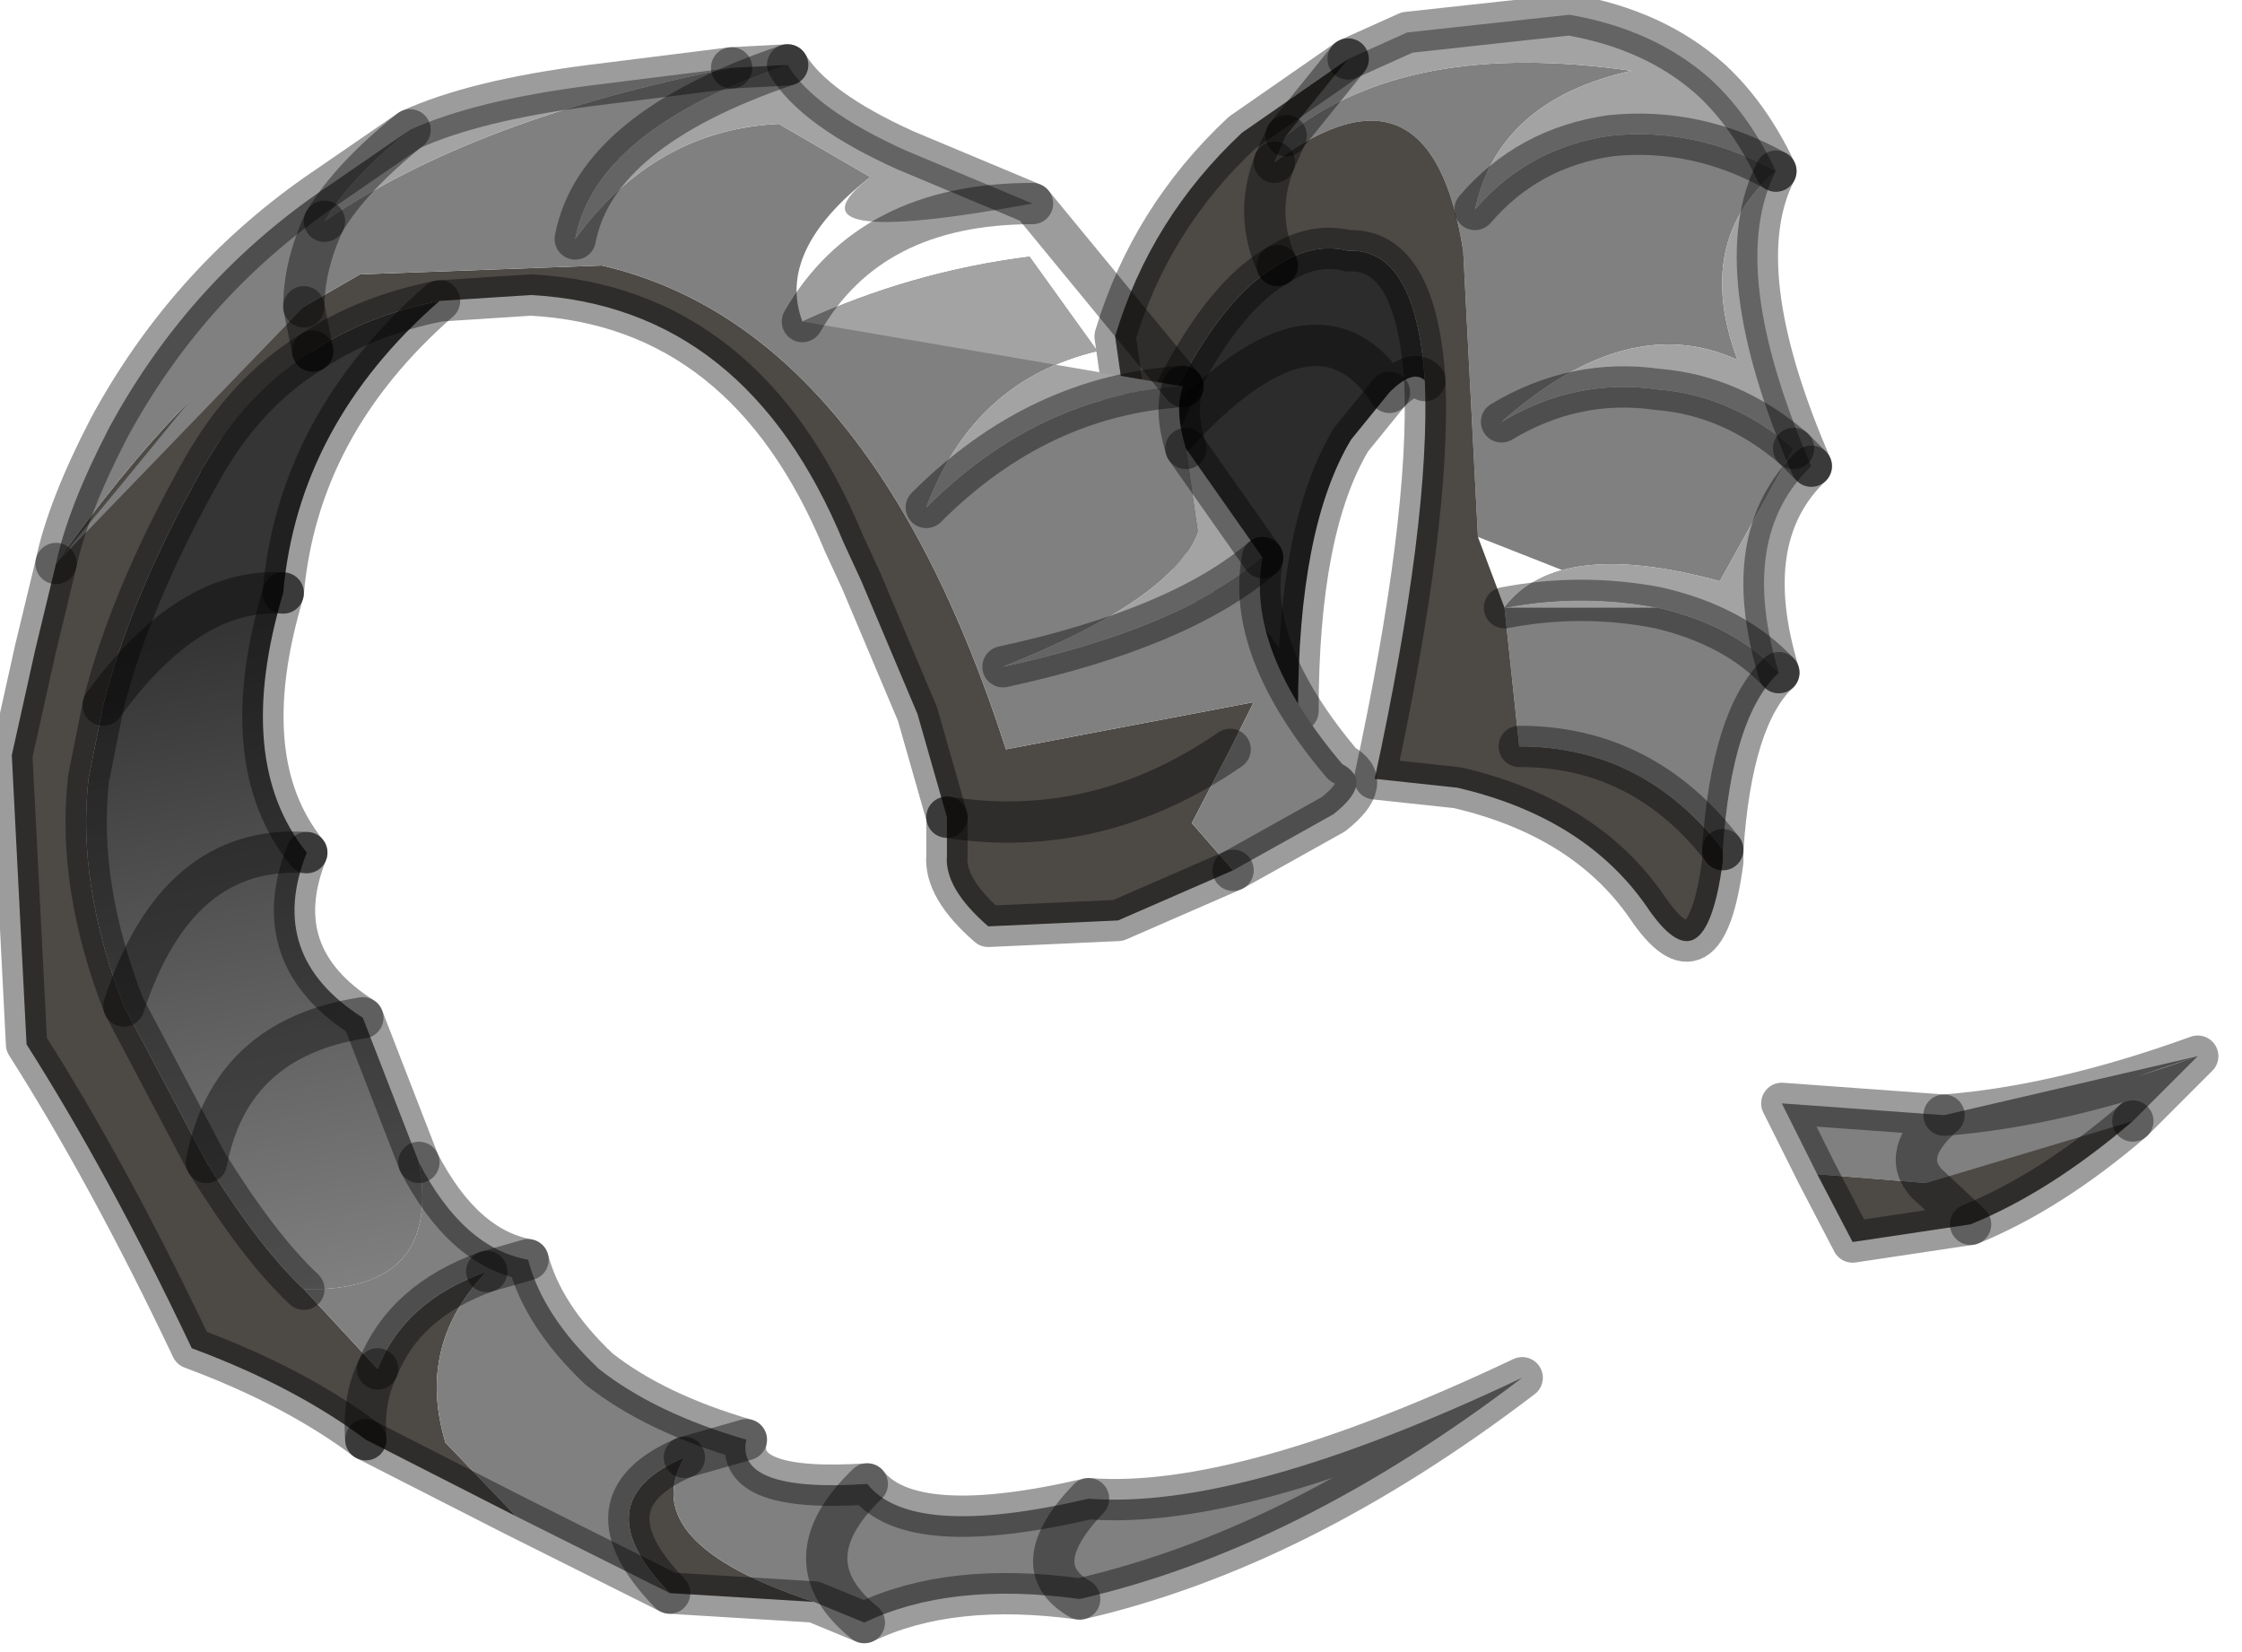 <?xml version="1.0" encoding="utf-8"?>
<svg version="1.1" id="Layer_1"
xmlns="http://www.w3.org/2000/svg"
xmlns:xlink="http://www.w3.org/1999/xlink"
width="38px" height="28px"
xml:space="preserve">
<g id="PathID_3044" transform="matrix(1, 0, 0, 1, 0.2, 0.2)">
<path style="fill:#808080;fill-opacity:1" d="M27.9 6.4Q29.15 6.5 30.2 7.4L28.95 9.65Q26.2 8.9 25.3 10.1Q26.6 9.85 27.9 10.1L24.85 8.9L24.6 4.05Q24.05 0.6 21.4 2.55L21.6 2.1Q23.65 0.45 27.45 1Q25.2 1.5 24.8 3.35Q25.7 2.3 27.1 2.1Q28.55 1.95 29.9 2.7Q28.5 3.9 29.25 5.9Q27.4 5.05 25.25 6.95Q26.5 6.2 27.9 6.4M27.9 10.1Q29.2 10.4 29.95 11.2Q29.15 11.95 29 14.2Q27.65 12.45 25.55 12.45L25.3 10.1" />
<path style="fill:#A3A3A3;fill-opacity:1" d="M30.5 7.7L30.2 7.4L30.5 7.7Q29.25 8.9 29.95 11.2Q29.2 10.4 27.9 10.1Q26.6 9.85 25.3 10.1Q26.2 8.9 28.95 9.65L30.2 7.4Q29.15 6.5 27.9 6.4Q26.5 6.2 25.25 6.95Q27.4 5.05 29.25 5.9Q28.5 3.9 29.9 2.7Q28.55 1.95 27.1 2.1Q25.7 2.3 24.8 3.35Q25.2 1.5 27.45 1Q23.65 0.45 21.6 2.1L22.65 0.8L23.65 0.35L26.4 0.05Q27.85 0.3 28.8 1.15Q29.45 1.75 29.9 2.7Q29.05 4.35 30.5 7.7" />
<path style="fill:#4D4A46;fill-opacity:1" d="M21.4 2.55Q21.05 3.45 21.45 4.3Q20.2 5 19.05 7.95L18.7 5.5Q19.3 3.5 20.85 2.05L22.65 0.8L21.6 2.1L21.4 2.55Q24.05 0.6 24.6 4.05L24.85 8.9L25.3 10.1L25.55 12.45Q27.65 12.45 29 14.2L29 14.4Q28.7 16.65 27.7 15.15Q26.65 13.65 24.5 13.15L23.1 13Q24.05 8.6 23.95 6.25Q23.8 4 22.65 4.05Q22.05 3.9 21.45 4.3Q21.05 3.45 21.4 2.55" />
<path style="fill:#2C2C2C;fill-opacity:1" d="M23.35 6.45L22.7 7.25Q21.95 4.3 19.05 7.95Q20.2 5 21.45 4.3Q22.05 3.9 22.65 4.05Q23.8 4 23.95 6.25Q23.75 6.05 23.35 6.45M22.7 7.25Q21.8 8.75 21.8 11.85L19.05 7.95Q21.95 4.3 23.35 6.45" />
<path style="fill:none;stroke-width:0.7;stroke-linecap:round;stroke-linejoin:round;stroke-miterlimit:3;stroke:#000000;stroke-opacity:0.388" d="M29.9 2.7Q28.55 1.95 27.1 2.1Q25.7 2.3 24.8 3.35" />
<path style="fill:none;stroke-width:0.7;stroke-linecap:round;stroke-linejoin:round;stroke-miterlimit:3;stroke:#000000;stroke-opacity:0.388" d="M21.6 2.1L21.4 2.55" />
<path style="fill:none;stroke-width:0.7;stroke-linecap:round;stroke-linejoin:round;stroke-miterlimit:3;stroke:#000000;stroke-opacity:0.388" d="M30.2 7.4Q29.15 6.5 27.9 6.4Q26.5 6.2 25.25 6.95" />
<path style="fill:none;stroke-width:0.7;stroke-linecap:round;stroke-linejoin:round;stroke-miterlimit:3;stroke:#000000;stroke-opacity:0.388" d="M29.9 2.7Q29.45 1.75 28.8 1.15Q27.85 0.3 26.4 0.05L23.65 0.35L22.65 0.8" />
<path style="fill:none;stroke-width:0.7;stroke-linecap:round;stroke-linejoin:round;stroke-miterlimit:3;stroke:#000000;stroke-opacity:0.388" d="M22.65 0.8L21.6 2.1" />
<path style="fill:none;stroke-width:0.7;stroke-linecap:round;stroke-linejoin:round;stroke-miterlimit:3;stroke:#000000;stroke-opacity:0.388" d="M19.05 7.95L18.7 5.5Q19.3 3.5 20.85 2.05L22.65 0.8" />
<path style="fill:none;stroke-width:0.7;stroke-linecap:round;stroke-linejoin:round;stroke-miterlimit:3;stroke:#000000;stroke-opacity:0.388" d="M21.45 4.3Q22.05 3.9 22.65 4.05Q23.8 4 23.95 6.25Q24.05 8.6 23.1 13L24.5 13.15Q26.65 13.65 27.7 15.15Q28.7 16.65 29 14.4L29 14.2" />
<path style="fill:none;stroke-width:0.7;stroke-linecap:round;stroke-linejoin:round;stroke-miterlimit:3;stroke:#000000;stroke-opacity:0.388" d="M29 14.2Q27.65 12.45 25.55 12.45" />
<path style="fill:none;stroke-width:0.7;stroke-linecap:round;stroke-linejoin:round;stroke-miterlimit:3;stroke:#000000;stroke-opacity:0.388" d="M25.3 10.1Q26.6 9.85 27.9 10.1Q29.2 10.4 29.95 11.2" />
<path style="fill:none;stroke-width:0.7;stroke-linecap:round;stroke-linejoin:round;stroke-miterlimit:3;stroke:#000000;stroke-opacity:0.388" d="M29.95 11.2Q29.25 8.9 30.5 7.7" />
<path style="fill:none;stroke-width:0.7;stroke-linecap:round;stroke-linejoin:round;stroke-miterlimit:3;stroke:#000000;stroke-opacity:0.388" d="M30.5 7.7L30.2 7.4" />
<path style="fill:none;stroke-width:0.7;stroke-linecap:round;stroke-linejoin:round;stroke-miterlimit:3;stroke:#000000;stroke-opacity:0.388" d="M21.4 2.55Q21.05 3.45 21.45 4.3" />
<path style="fill:none;stroke-width:0.7;stroke-linecap:round;stroke-linejoin:round;stroke-miterlimit:3;stroke:#000000;stroke-opacity:0.388" d="M21.45 4.3Q20.2 5 19.05 7.95" />
<path style="fill:none;stroke-width:0.7;stroke-linecap:round;stroke-linejoin:round;stroke-miterlimit:3;stroke:#000000;stroke-opacity:0.388" d="M19.05 7.95Q21.95 4.3 23.35 6.45Q23.75 6.05 23.95 6.25" />
<path style="fill:none;stroke-width:0.7;stroke-linecap:round;stroke-linejoin:round;stroke-miterlimit:3;stroke:#000000;stroke-opacity:0.388" d="M23.35 6.45L22.7 7.25Q21.8 8.75 21.8 11.85L19.05 7.95" />
<path style="fill:none;stroke-width:0.7;stroke-linecap:round;stroke-linejoin:round;stroke-miterlimit:3;stroke:#000000;stroke-opacity:0.388" d="M29 14.2Q29.15 11.95 29.95 11.2" />
<path style="fill:none;stroke-width:0.7;stroke-linecap:round;stroke-linejoin:round;stroke-miterlimit:3;stroke:#000000;stroke-opacity:0.388" d="M30.5 7.7Q29.05 4.35 29.9 2.7" />
</g>
<g id="PathID_3045" transform="matrix(1, 0, 0, 1, 0.2, 0.2)">
<path style="fill:#808080;fill-opacity:1" d="M30 18.5L32.75 18.7Q34.7 18.55 37.05 17.7Q32 19.35 32.45 19.85L30.6 19.7L30 18.5M37.05 17.7L35.95 18.8Q34 19.75 32.45 19.85Q32 19.35 32.75 18.7" />
<path style="fill:#4D4A46;fill-opacity:1" d="M33.2 20.55L31.2 20.85L30.6 19.7L32.45 19.85Q34 19.75 35.95 18.8L33.2 20.55M35.95 18.8Q34.55 20 33.2 20.55L32.45 19.85" />
<path style="fill:none;stroke-width:0.7;stroke-linecap:round;stroke-linejoin:round;stroke-miterlimit:3;stroke:#000000;stroke-opacity:0.388" d="M32.45 19.85Q32 19.35 32.75 18.7L30 18.5L30.6 19.7L31.2 20.85L33.2 20.55L32.45 19.85z" />
<path style="fill:none;stroke-width:0.7;stroke-linecap:round;stroke-linejoin:round;stroke-miterlimit:3;stroke:#000000;stroke-opacity:0.388" d="M35.95 18.8L37.05 17.7Q34.7 18.55 32.75 18.7" />
<path style="fill:none;stroke-width:0.7;stroke-linecap:round;stroke-linejoin:round;stroke-miterlimit:3;stroke:#000000;stroke-opacity:0.388" d="M35.95 18.8Q34.55 20 33.2 20.55" />
</g>
<g id="PathID_3046" transform="matrix(1, 0, 0, 1, 0.2, 0.2)">
<path style="fill:#4D4A46;fill-opacity:1" d="M15.85 13.65L15.35 11.9L14.4 9.65L14.1 9Q12.45 5 8.8 4.8L7.25 4.9Q6 5.15 5.1 5.75Q3.95 6.45 3.2 7.8L4.95 5L5.9 4.45L10 4.3Q14.55 5.35 16.85 12.5L21.05 11.7L20.65 12.5L20 13.75Q18.4 14.05 15.85 13.65M3.2 7.8Q2 9.95 1.55 11.75L1.3 13Q1.1 14.8 1.9 16.85L3.3 19.5Q4.2 20.95 4.95 21.65L6.2 23Q5.95 23.5 6 24.2Q4.8 23.3 3.05 22.65Q1.65 19.7 0.25 17.5L0 12.6L0.4 10.8L0.75 9.35Q2.95 6.25 4.95 5L5.1 5.75M20 13.75L20.7 14.55L18.75 15.4L16.55 15.5Q15.8 14.85 15.85 14.3L15.85 13.65Q18.4 14.05 20.65 12.5M8.55 25.5L6 24.2Q5.95 23.5 6.2 23Q6.65 21.85 8.05 21.35Q6.85 22.6 7.35 24.25L8.55 25.5M11.4 24.5Q10.55 25.95 13.6 26.95L11.15 26.8Q9.65 25.25 11.4 24.5" />
<path style="fill:#808080;fill-opacity:1" d="M5.3 3.55Q7.85 1.8 12.2 0.95L13.15 0.9Q9.9 2 9.55 3.85Q10.9 2 13 1.9L14.55 2.8Q12.95 4.05 13.4 5.25Q15.25 4.4 17.25 4.15L18.4 5.75Q16.3 6.25 15.5 8.4Q17.4 6.5 19.85 6.35Q19.7 6.75 19.9 7.4L20.1 8.8Q19.7 9.95 16.8 11.1Q19.8 10.45 21.2 9.25Q20.9 10.8 22.55 12.75Q23.1 13.05 22.4 13.6L20.7 14.55L20 13.75L20.65 12.5L21.05 11.7L16.85 12.5Q14.55 5.35 10 4.3L5.9 4.45L4.95 5Q2.95 6.25 0.75 9.35Q4.95 4.3 5.3 3.55M0.75 9.35Q0.95 8.4 1.65 7.05Q2.95 4.65 5.15 3.1L6.75 2Q5.75 2.8 5.3 3.55Q4.95 4.3 4.95 5M11.15 26.8L8.55 25.5L7.35 24.25Q6.85 22.6 8.05 21.35Q6.65 21.85 6.2 23L4.95 21.65Q7.3 21.7 6.9 19.5Q7.65 20.95 8.75 21.15Q9 22.1 9.95 23Q10.9 23.75 12.45 24.2Q12.25 25.1 14.5 24.95Q15.25 25.9 18.25 25.2Q20.85 25.4 25.6 23.15Q21.8 26.05 18.1 26.9Q15.9 26.6 14.45 27.3L13.6 26.95Q10.55 25.95 11.4 24.5Q9.65 25.25 11.15 26.8M8.05 21.35L8.75 21.15L8.05 21.35M11.4 24.5L12.45 24.2L11.4 24.5M18.1 26.9Q17.15 26.35 18.25 25.2Q17.15 26.35 18.1 26.9M14.45 27.3Q13.15 26.25 14.5 24.95Q13.15 26.25 14.45 27.3" />
<path style="fill:#A3A3A3;fill-opacity:1" d="M21.2 9.25Q19.8 10.45 16.8 11.1Q19.7 9.95 20.1 8.8L19.9 7.4L21.2 9.25M19.85 6.35Q17.4 6.5 15.5 8.4Q16.3 6.25 18.4 5.75L17.25 4.15Q15.25 4.4 13.4 5.25Q14.55 3.25 17.3 3.25Q12.95 4.05 14.55 2.8L13 1.9Q10.9 2 9.55 3.85Q9.9 2 13.15 0.9Q13.6 1.65 15.15 2.35L17.3 3.25Q14.55 3.25 13.4 5.25L19.85 6.35M12.2 0.95Q7.85 1.8 5.3 3.55Q5.75 2.8 6.75 2Q7.85 1.5 9.8 1.25L12.2 0.95" />
<linearGradient
id="LinearGradID_966" gradientUnits="userSpaceOnUse" gradientTransform="matrix(0.002, 0.007, -0.01, 0.002, 4.85, 15.8)" spreadMethod ="pad" x1="-819.2" y1="0" x2="819.2" y2="0" >
<stop  offset="0.043" style="stop-color:#353535;stop-opacity:1" />
<stop  offset="1" style="stop-color:#808080;stop-opacity:1" />
</linearGradient>
<path style="fill:url(#LinearGradID_966) " d="M4.95 21.65Q4.2 20.95 3.3 19.5L1.9 16.85Q1.1 14.8 1.3 13L1.55 11.75Q2 9.95 3.2 7.8Q3.95 6.45 5.1 5.75Q6 5.15 7.25 4.9Q4.85 7 4.6 9.85Q3.75 12.7 5 14.25Q4.3 16 5.95 17.05L6.9 19.5Q7.3 21.7 4.95 21.65M4.6 9.85Q3 9.75 1.55 11.75Q3 9.75 4.6 9.85M5 14.25Q2.8 14.1 1.9 16.85Q2.8 14.1 5 14.25M3.3 19.5Q3.7 17.4 5.95 17.05Q3.7 17.4 3.3 19.5" />
<path style="fill:none;stroke-width:0.7;stroke-linecap:round;stroke-linejoin:round;stroke-miterlimit:3;stroke:#000000;stroke-opacity:0.388" d="M4.95 5L5.1 5.75" />
<path style="fill:none;stroke-width:0.7;stroke-linecap:round;stroke-linejoin:round;stroke-miterlimit:3;stroke:#000000;stroke-opacity:0.388" d="M5.1 5.75Q6 5.15 7.25 4.9L8.8 4.8Q12.45 5 14.1 9L14.4 9.65L15.35 11.9L15.85 13.65" />
<path style="fill:none;stroke-width:0.7;stroke-linecap:round;stroke-linejoin:round;stroke-miterlimit:3;stroke:#000000;stroke-opacity:0.388" d="M15.85 13.65Q18.4 14.05 20.65 12.5" />
<path style="fill:none;stroke-width:0.7;stroke-linecap:round;stroke-linejoin:round;stroke-miterlimit:3;stroke:#000000;stroke-opacity:0.388" d="M20.7 14.55L22.4 13.6Q23.1 13.05 22.55 12.75Q20.9 10.8 21.2 9.25" />
<path style="fill:none;stroke-width:0.7;stroke-linecap:round;stroke-linejoin:round;stroke-miterlimit:3;stroke:#000000;stroke-opacity:0.388" d="M21.2 9.25Q19.8 10.45 16.8 11.1" />
<path style="fill:none;stroke-width:0.7;stroke-linecap:round;stroke-linejoin:round;stroke-miterlimit:3;stroke:#000000;stroke-opacity:0.388" d="M19.9 7.4Q19.7 6.75 19.85 6.35" />
<path style="fill:none;stroke-width:0.7;stroke-linecap:round;stroke-linejoin:round;stroke-miterlimit:3;stroke:#000000;stroke-opacity:0.388" d="M19.85 6.35Q17.4 6.5 15.5 8.4" />
<path style="fill:none;stroke-width:0.7;stroke-linecap:round;stroke-linejoin:round;stroke-miterlimit:3;stroke:#000000;stroke-opacity:0.388" d="M9.55 3.85Q9.9 2 13.15 0.9" />
<path style="fill:none;stroke-width:0.7;stroke-linecap:round;stroke-linejoin:round;stroke-miterlimit:3;stroke:#000000;stroke-opacity:0.388" d="M13.15 0.9L12.2 0.95" />
<path style="fill:none;stroke-width:0.7;stroke-linecap:round;stroke-linejoin:round;stroke-miterlimit:3;stroke:#000000;stroke-opacity:0.388" d="M5.3 3.55Q4.95 4.3 4.95 5" />
<path style="fill:none;stroke-width:0.7;stroke-linecap:round;stroke-linejoin:round;stroke-miterlimit:3;stroke:#000000;stroke-opacity:0.388" d="M0.75 9.35L0.4 10.8L0 12.6L0.25 17.5Q1.65 19.7 3.05 22.65Q4.8 23.3 6 24.2" />
<path style="fill:none;stroke-width:0.7;stroke-linecap:round;stroke-linejoin:round;stroke-miterlimit:3;stroke:#000000;stroke-opacity:0.388" d="M6 24.2Q5.95 23.5 6.2 23" />
<path style="fill:none;stroke-width:0.7;stroke-linecap:round;stroke-linejoin:round;stroke-miterlimit:3;stroke:#000000;stroke-opacity:0.388" d="M4.95 21.65Q4.2 20.95 3.3 19.5L1.9 16.85Q1.1 14.8 1.3 13L1.55 11.75Q2 9.95 3.2 7.8Q3.95 6.45 5.1 5.75" />
<path style="fill:none;stroke-width:0.7;stroke-linecap:round;stroke-linejoin:round;stroke-miterlimit:3;stroke:#000000;stroke-opacity:0.388" d="M13.15 0.9Q13.6 1.65 15.15 2.35L17.3 3.25L19.85 6.35" />
<path style="fill:none;stroke-width:0.7;stroke-linecap:round;stroke-linejoin:round;stroke-miterlimit:3;stroke:#000000;stroke-opacity:0.388" d="M17.3 3.25Q14.55 3.25 13.4 5.25" />
<path style="fill:none;stroke-width:0.7;stroke-linecap:round;stroke-linejoin:round;stroke-miterlimit:3;stroke:#000000;stroke-opacity:0.388" d="M6.75 2Q5.75 2.8 5.3 3.55" />
<path style="fill:none;stroke-width:0.7;stroke-linecap:round;stroke-linejoin:round;stroke-miterlimit:3;stroke:#000000;stroke-opacity:0.388" d="M0.75 9.35Q0.95 8.4 1.65 7.05Q2.95 4.65 5.15 3.1L6.75 2Q7.85 1.5 9.8 1.25L12.2 0.95" />
<path style="fill:none;stroke-width:0.7;stroke-linecap:round;stroke-linejoin:round;stroke-miterlimit:3;stroke:#000000;stroke-opacity:0.388" d="M1.55 11.75Q3 9.75 4.6 9.85" />
<path style="fill:none;stroke-width:0.7;stroke-linecap:round;stroke-linejoin:round;stroke-miterlimit:3;stroke:#000000;stroke-opacity:0.388" d="M4.6 9.85Q4.85 7 7.25 4.9" />
<path style="fill:none;stroke-width:0.7;stroke-linecap:round;stroke-linejoin:round;stroke-miterlimit:3;stroke:#000000;stroke-opacity:0.388" d="M1.9 16.85Q2.8 14.1 5 14.25" />
<path style="fill:none;stroke-width:0.7;stroke-linecap:round;stroke-linejoin:round;stroke-miterlimit:3;stroke:#000000;stroke-opacity:0.388" d="M5 14.25Q3.75 12.7 4.6 9.85" />
<path style="fill:none;stroke-width:0.7;stroke-linecap:round;stroke-linejoin:round;stroke-miterlimit:3;stroke:#000000;stroke-opacity:0.388" d="M6.9 19.5Q7.65 20.95 8.75 21.15Q9 22.1 9.95 23Q10.9 23.75 12.45 24.2Q12.25 25.1 14.5 24.95Q15.25 25.9 18.25 25.2Q20.85 25.4 25.6 23.15Q21.8 26.05 18.1 26.9Q15.9 26.6 14.45 27.3L13.6 26.95L11.15 26.8L8.55 25.5L6 24.2" />
<path style="fill:none;stroke-width:0.7;stroke-linecap:round;stroke-linejoin:round;stroke-miterlimit:3;stroke:#000000;stroke-opacity:0.388" d="M8.05 21.35Q6.65 21.85 6.2 23" />
<path style="fill:none;stroke-width:0.7;stroke-linecap:round;stroke-linejoin:round;stroke-miterlimit:3;stroke:#000000;stroke-opacity:0.388" d="M8.75 21.15L8.05 21.35" />
<path style="fill:none;stroke-width:0.7;stroke-linecap:round;stroke-linejoin:round;stroke-miterlimit:3;stroke:#000000;stroke-opacity:0.388" d="M5 14.25Q4.3 16 5.95 17.05L6.9 19.5" />
<path style="fill:none;stroke-width:0.7;stroke-linecap:round;stroke-linejoin:round;stroke-miterlimit:3;stroke:#000000;stroke-opacity:0.388" d="M5.95 17.05Q3.7 17.4 3.3 19.5" />
<path style="fill:none;stroke-width:0.7;stroke-linecap:round;stroke-linejoin:round;stroke-miterlimit:3;stroke:#000000;stroke-opacity:0.388" d="M20.7 14.55L18.75 15.4L16.55 15.5Q15.8 14.85 15.85 14.3L15.85 13.65" />
<path style="fill:none;stroke-width:0.7;stroke-linecap:round;stroke-linejoin:round;stroke-miterlimit:3;stroke:#000000;stroke-opacity:0.388" d="M12.45 24.2L11.4 24.5" />
<path style="fill:none;stroke-width:0.7;stroke-linecap:round;stroke-linejoin:round;stroke-miterlimit:3;stroke:#000000;stroke-opacity:0.388" d="M18.25 25.2Q17.15 26.35 18.1 26.9" />
<path style="fill:none;stroke-width:0.7;stroke-linecap:round;stroke-linejoin:round;stroke-miterlimit:3;stroke:#000000;stroke-opacity:0.388" d="M14.5 24.95Q13.15 26.25 14.45 27.3" />
<path style="fill:none;stroke-width:0.7;stroke-linecap:round;stroke-linejoin:round;stroke-miterlimit:3;stroke:#000000;stroke-opacity:0.388" d="M19.9 7.4L21.2 9.25" />
<path style="fill:none;stroke-width:0.7;stroke-linecap:round;stroke-linejoin:round;stroke-miterlimit:3;stroke:#000000;stroke-opacity:0.388" d="M11.4 24.5Q9.65 25.25 11.15 26.8" />
</g>
</svg>

